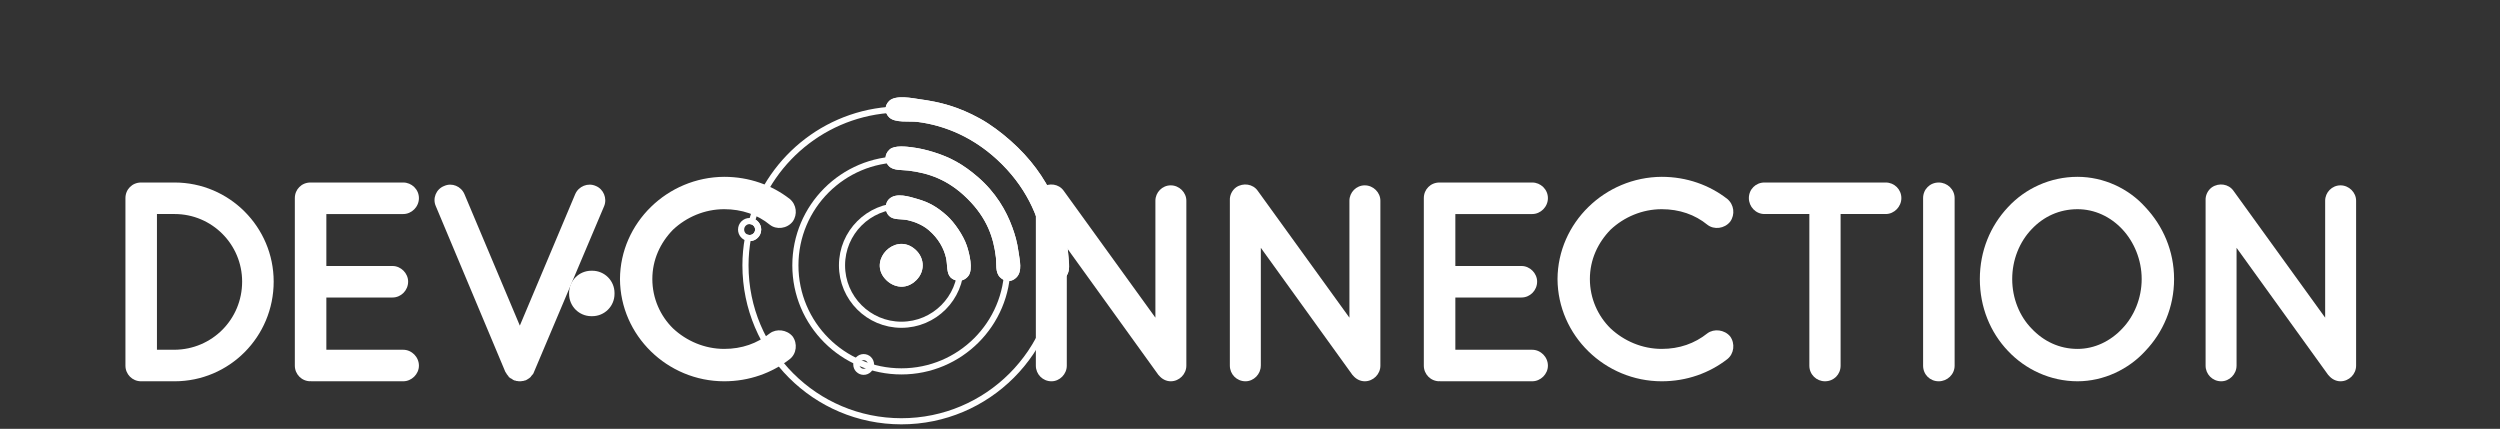 <?xml version="1.0" encoding="utf-8"?>
<!-- Generator: Adobe Illustrator 15.1.0, SVG Export Plug-In  -->
<!DOCTYPE svg PUBLIC "-//W3C//DTD SVG 1.1//EN" "http://www.w3.org/Graphics/SVG/1.1/DTD/svg11.dtd">
<svg version="1.1"
	 xmlns="http://www.w3.org/2000/svg" xmlns:xlink="http://www.w3.org/1999/xlink" xmlns:a="http://ns.adobe.com/AdobeSVGViewerExtensions/3.0/"
	 x="0px" y="0px" width="274px" height="47px" viewBox="-7.651 -9.098 274 47"
	 overflow="visible" enable-background="new -7.651 -9.098 274 47" xml:space="preserve">
<rect x="-7.651" y="-9.098" width="274" height="47" fill="#333333" stroke="none"/>
<defs>
</defs>
<path fill="#FFFFFF" d="M109.27,30.979c0,0.934-0.778,1.712-1.68,1.712c-0.966,0-1.712-0.778-1.712-1.712V12.897c0,0,0,0,0-0.032
	c-0.031-0.529,0.218-1.089,0.685-1.432c0.778-0.528,1.835-0.373,2.365,0.374l10.053,13.911V12.897c0-0.903,0.746-1.681,1.68-1.681
	c0.934,0,1.712,0.778,1.712,1.681v18.082c0,0.934-0.778,1.712-1.712,1.712c-0.498,0-0.965-0.248-1.275-0.623
	c-0.063-0.062-0.125-0.123-0.156-0.188l-9.959-13.817L109.27,30.979L109.27,30.979z"/>
<path fill="#FFFFFF" d="M6.097,30.979V12.616c0-0.963,0.747-1.711,1.712-1.711h3.673c6.005,0,10.862,4.886,10.862,10.861
	c0,6.039-4.855,10.925-10.862,10.925H7.809C6.843,32.69,6.097,31.912,6.097,30.979z M9.55,29.235h1.931
	c4.107-0.03,7.406-3.33,7.406-7.47c0-4.076-3.299-7.406-7.406-7.406H9.55V29.235z"/>
<path fill="#FFFFFF" d="M24.663,30.979V12.616c0-0.963,0.746-1.711,1.711-1.711h0.032c0,0,0,0,0.062,0h10.083
	c0.902,0,1.712,0.747,1.712,1.711c0,0.966-0.81,1.744-1.712,1.744h-8.434v5.694h7.251c0.934,0,1.712,0.811,1.712,1.712
	c0,0.965-0.779,1.742-1.712,1.742h-7.251v5.728h8.434c0.902,0,1.712,0.777,1.712,1.741c0,0.934-0.81,1.712-1.712,1.712H26.468
	c-0.062,0-0.062-0.03-0.062-0.03l-0.031,0.03C25.409,32.69,24.663,31.912,24.663,30.979z"/>
<path fill="#FFFFFF" d="M48.327,32.379c-0.062-0.062-0.125-0.094-0.218-0.155c0-0.031-0.031-0.031-0.031-0.093
	c-0.062-0.063-0.125-0.125-0.156-0.187c0,0-0.031,0-0.031-0.032c-0.032-0.061-0.093-0.188-0.156-0.247L40.11,13.488
	c-0.373-0.84,0.031-1.868,0.933-2.209c0.841-0.373,1.837,0.031,2.21,0.903l6.07,14.407l6.069-14.408
	c0.374-0.872,1.4-1.276,2.241-0.903c0.871,0.342,1.276,1.369,0.933,2.21l-7.687,18.176c-0.031,0.061-0.062,0.187-0.125,0.248
	c0,0.03,0,0.03-0.031,0.03c-0.031,0.062-0.124,0.125-0.155,0.187c-0.032,0.063-0.032,0.063-0.062,0.094
	c-0.062,0.062-0.125,0.094-0.187,0.155c0,0,0,0-0.062,0.031c-0.063,0.031-0.156,0.125-0.249,0.155c-0.032,0-0.032,0-0.062,0.031
	c-0.093,0-0.157,0.031-0.249,0.062c0,0-0.031,0-0.062,0c-0.125,0.032-0.218,0.032-0.311,0.032c-0.093,0-0.218,0-0.312-0.032
	c0,0-0.031,0-0.062,0c-0.062-0.031-0.186-0.062-0.249-0.062c0-0.031-0.032-0.031-0.032-0.031s0,0-0.031,0
	c-0.062-0.03-0.188-0.124-0.281-0.187C48.358,32.379,48.358,32.379,48.327,32.379z"/>
<path fill="#FFFFFF" d="M59.7,23.115c0,1.347-1.091,2.44-2.439,2.44H57.16c-1.347,0-2.438-1.094-2.438-2.44v-0.101
	c0-1.348,1.091-2.44,2.438-2.44h0.101c1.348,0,2.439,1.093,2.439,2.44V23.115z"/>
<circle fill="none" stroke="#FFFFFF" stroke-width="0.671" stroke-miterlimit="10" cx="91.144" cy="19.984" r="6.511"/>
<circle fill="none" stroke="#FFFFFF" stroke-width="0.671" stroke-miterlimit="10" cx="91.144" cy="19.984" r="11.621"/>
<path fill="none" stroke="#FFFFFF" stroke-width="0.671" stroke-miterlimit="10" d="M91.144,2.896
	c-7.763,0-14.313,5.178-16.395,12.266c0.397,0.108,0.692,0.466,0.692,0.898c0,0.517-0.418,0.934-0.934,0.934
	c-0.062,0-0.123-0.007-0.184-0.019c-0.173,0.978-0.27,1.982-0.27,3.007c0,9.44,7.652,17.091,17.09,17.091
	c9.439,0,17.089-7.653,17.089-17.091C108.233,10.546,100.582,2.896,91.144,2.896z"/>
<path fill="none" stroke="#FFFFFF" stroke-width="0.671" stroke-miterlimit="10" d="M74.749,15.164
	c-0.078-0.021-0.158-0.036-0.243-0.036c-0.515,0-0.933,0.418-0.933,0.934c0,0.454,0.323,0.831,0.75,0.915"/>
<path fill="none" stroke="#FFFFFF" stroke-width="0.671" stroke-miterlimit="10" d="M74.324,16.976
	c0.061,0.011,0.121,0.018,0.184,0.018c0.516,0,0.934-0.417,0.934-0.934c0-0.432-0.294-0.79-0.692-0.898"/>
<circle fill="none" stroke="#FFFFFF" stroke-width="0.671" stroke-miterlimit="10" cx="87.006" cy="30.847" r="0.805"/>
<path fill="#FFFFFF" d="M99.744,3.895c-2.323-1.278-4.302-1.811-6.631-2.122c-0.648-0.087-2.594-0.516-3.315,0.198
	c-0.578,0.574-0.465,1.329,0,1.791c0.646,0.639,2.279,0.399,3.084,0.498c3.049,0.375,6.387,1.746,9.283,4.643
	c2.971,2.97,4.248,6.319,4.643,9.284c0.118,0.876-0.122,2.467,0.531,3.116c0.271,0.269,0.839,0.523,1.26,0.331
	c1.159-0.528,0.926-1.625,0.862-2.519c-0.307-4.243-1.963-8.929-6.367-12.798C102.08,5.424,100.917,4.539,99.744,3.895z
	 M94.671,7.575c-0.752-0.232-1.528-0.424-2.387-0.531c-0.495-0.062-1.88-0.25-2.421,0.233c-0.653,0.579-0.553,1.378-0.066,1.857
	c0.491,0.482,1.44,0.379,2.121,0.465c2.22,0.274,4.352,0.989,6.466,3.083c2.159,2.139,2.865,4.279,3.116,6.433
	c0.086,0.739-0.09,1.61,0.432,2.155c0.425,0.441,1.165,0.689,1.824,0.032c0.665-0.666,0.358-1.847,0.23-2.752
	c-0.166-1.186-0.395-1.925-0.695-2.751c-0.656-1.799-1.8-3.796-3.78-5.504C97.888,8.894,96.466,8.129,94.671,7.575z M92.915,12.714
	c-0.848-0.243-2.372-0.771-3.15,0.032c-0.437,0.45-0.485,1.324,0.034,1.824c0.488,0.472,1.332,0.302,2.056,0.465
	c0.668,0.149,1.565,0.482,2.254,1.062c1.126,0.945,1.7,2.078,1.923,3.05c0.178,0.775,0.032,1.679,0.497,2.156
	c0.45,0.46,1.383,0.579,1.957-0.166c0.543-0.708,0.112-2.444-0.166-3.282c-0.373-1.121-1.354-2.566-2.189-3.316
	C95.076,13.593,94.169,13.073,92.915,12.714z M89.201,21.27c0.775,1.052,2.343,1.569,3.58,0.33c1.04-1.039,0.91-2.645-0.364-3.547
	C90.36,16.595,87.728,19.271,89.201,21.27z"/>
<path fill="#FFFFFF" d="M103.092,6.315c4.404,3.871,6.06,8.556,6.366,12.798c0.065,0.894,0.298,1.991-0.862,2.521
	c-0.422,0.19-0.989-0.063-1.259-0.333c-0.654-0.648-0.414-2.24-0.532-3.116c-0.395-2.965-1.671-6.315-4.642-9.284
	c-2.895-2.896-6.234-4.268-9.283-4.643c-0.805-0.098-2.438,0.144-3.083-0.497c-0.466-0.462-0.58-1.217,0-1.791
	c0.721-0.715,2.667-0.286,3.315-0.199c2.329,0.311,4.309,0.844,6.632,2.122C100.917,4.539,102.08,5.424,103.092,6.315z"/>
<path fill="#FFFFFF" d="M99.511,10.293c1.981,1.708,3.125,3.704,3.78,5.504c0.3,0.827,0.531,1.565,0.695,2.75
	c0.126,0.907,0.434,2.087-0.23,2.752c-0.659,0.659-1.399,0.408-1.824-0.033c-0.522-0.544-0.346-1.416-0.431-2.154
	c-0.252-2.154-0.958-4.294-3.117-6.432c-2.113-2.094-4.246-2.81-6.465-3.083c-0.681-0.084-1.631,0.019-2.122-0.465
	c-0.487-0.48-0.586-1.277,0.065-1.857c0.542-0.481,1.925-0.294,2.421-0.232c0.858,0.106,1.634,0.298,2.387,0.53
	C96.466,8.129,97.888,8.894,99.511,10.293z"/>
<path fill="#FFFFFF" d="M96.13,14.537c0.836,0.75,1.817,2.195,2.189,3.316c0.277,0.84,0.708,2.574,0.166,3.284
	c-0.573,0.745-1.507,0.626-1.957,0.166c-0.466-0.478-0.319-1.381-0.497-2.156c-0.224-0.971-0.798-2.105-1.923-3.05
	c-0.689-0.579-1.587-0.913-2.255-1.062c-0.725-0.163-1.567,0.007-2.056-0.465c-0.519-0.5-0.47-1.374-0.034-1.824
	c0.777-0.803,2.301-0.274,3.149-0.032C94.169,13.073,95.076,13.593,96.13,14.537z"/>
<path fill="#FFFFFF" d="M92.417,18.053c1.274,0.903,1.404,2.508,0.364,3.547c-1.237,1.239-2.805,0.722-3.58-0.33
	C87.728,19.271,90.36,16.595,92.417,18.053z"/>
<path fill="#FFFFFF" d="M60.299,21.486c0.032-6.162,5.197-11.172,11.421-11.204c2.739,0,5.228,0.902,7.189,2.427
	c0.747,0.623,0.872,1.712,0.311,2.489c-0.622,0.778-1.773,0.902-2.489,0.342c-1.369-1.119-3.081-1.711-5.011-1.711
	c-2.147,0-4.139,0.871-5.602,2.241c-1.4,1.431-2.272,3.298-2.272,5.414s0.872,4.047,2.272,5.415c1.463,1.37,3.454,2.242,5.602,2.242
	c1.93,0,3.61-0.591,5.011-1.711c0.715-0.531,1.867-0.404,2.489,0.342c0.56,0.778,0.436,1.899-0.311,2.489
	c-1.96,1.523-4.451,2.429-7.189,2.429C65.496,32.69,60.33,27.68,60.299,21.486z"/>
<path fill="#FFFFFF" d="M130.533,30.979c0,0.934-0.776,1.712-1.68,1.712c-0.965,0-1.712-0.778-1.712-1.712V12.897c0,0,0,0,0-0.032
	c-0.031-0.529,0.219-1.089,0.685-1.432c0.779-0.528,1.839-0.373,2.366,0.374l10.054,13.911V12.897c0-0.903,0.745-1.681,1.681-1.681
	c0.933,0,1.712,0.778,1.712,1.681v18.082c0,0.934-0.779,1.712-1.712,1.712c-0.498,0-0.966-0.248-1.276-0.623
	c-0.062-0.062-0.126-0.123-0.156-0.188l-9.959-13.817v12.916H130.533z"/>
<path fill="#FFFFFF" d="M148.4,30.979V12.616c0-0.963,0.745-1.711,1.711-1.711h0.032c0,0,0,0,0.062,0h10.083
	c0.903,0,1.712,0.747,1.712,1.711c0,0.966-0.809,1.744-1.712,1.744h-8.433v5.694h7.25c0.934,0,1.713,0.811,1.713,1.712
	c0,0.965-0.779,1.742-1.713,1.742h-7.25v5.728h8.433c0.903,0,1.712,0.777,1.712,1.741c0,0.934-0.809,1.712-1.712,1.712h-10.083
	c-0.062,0-0.062-0.03-0.062-0.03l-0.032,0.03C149.145,32.69,148.4,31.912,148.4,30.979z"/>
<path fill="#FFFFFF" d="M163.053,21.486c0.031-6.162,5.196-11.172,11.421-11.204c2.739,0,5.23,0.902,7.189,2.427
	c0.746,0.623,0.872,1.712,0.312,2.489c-0.623,0.778-1.774,0.902-2.49,0.342c-1.369-1.119-3.082-1.711-5.012-1.711
	c-2.147,0-4.139,0.871-5.602,2.241c-1.399,1.431-2.271,3.298-2.271,5.414s0.872,4.047,2.271,5.415
	c1.463,1.37,3.454,2.242,5.602,2.242c1.929,0,3.61-0.591,5.012-1.711c0.715-0.531,1.867-0.404,2.49,0.342
	c0.56,0.778,0.434,1.899-0.312,2.489c-1.959,1.523-4.449,2.429-7.189,2.429C168.25,32.69,163.084,27.68,163.053,21.486z"/>
<path fill="#FFFFFF" d="M199.025,14.36h-4.946v16.619c0,0.966-0.747,1.712-1.712,1.712c-0.934,0-1.713-0.746-1.713-1.712V14.36
	h-4.917c-0.965,0-1.712-0.811-1.712-1.744c0-0.964,0.747-1.711,1.712-1.711h13.29c0.934,0,1.712,0.747,1.712,1.711
	C200.737,13.549,199.959,14.36,199.025,14.36z"/>
<path fill="#FFFFFF" d="M203.121,12.616c0-0.963,0.747-1.711,1.712-1.711c0.934,0,1.743,0.747,1.743,1.711v18.363
	c0,0.966-0.81,1.712-1.743,1.712c-0.965,0-1.712-0.746-1.712-1.712V12.616z"/>
<path fill="#FFFFFF" d="M227.484,13.612c1.93,2.053,3.144,4.792,3.144,7.874c0,3.082-1.213,5.851-3.144,7.874
	c-1.838,2.023-4.575,3.33-7.438,3.33c-2.989,0-5.728-1.307-7.627-3.33c-1.928-2.023-3.08-4.792-3.08-7.874
	c0-3.082,1.152-5.821,3.08-7.874c1.899-2.054,4.638-3.33,7.627-3.33C222.908,10.282,225.646,11.558,227.484,13.612z M227.077,21.486
	c0-2.117-0.839-4.078-2.115-5.447c-1.308-1.399-3.05-2.209-4.916-2.209c-1.993,0-3.734,0.809-5.044,2.209
	c-1.307,1.369-2.115,3.33-2.115,5.447c0,2.116,0.809,4.078,2.115,5.414c1.31,1.401,3.051,2.242,5.044,2.242
	c1.866,0,3.609-0.841,4.916-2.242C226.238,25.564,227.077,23.603,227.077,21.486z"/>
<path fill="#FFFFFF" d="M237.475,30.979c0,0.934-0.778,1.712-1.681,1.712c-0.965,0-1.712-0.778-1.712-1.712V12.897c0,0,0,0,0-0.032
	c-0.031-0.529,0.219-1.089,0.687-1.432c0.777-0.528,1.836-0.373,2.364,0.374l10.053,13.911V12.897c0-0.903,0.747-1.681,1.681-1.681
	c0.933,0,1.711,0.778,1.711,1.681v18.082c0,0.934-0.778,1.712-1.711,1.712c-0.497,0-0.964-0.248-1.274-0.623
	c-0.064-0.062-0.126-0.123-0.157-0.188l-9.96-13.817V30.979L237.475,30.979z"/>
<path display="none" fill="#FFFFFF" d="M0,42.952V14.676c0-1.486,1.17-2.636,2.681-2.636h5.751c9.407,0,17.01,7.524,17.01,16.726
	c0,9.297-7.603,16.822-17.01,16.822H2.681C1.17,45.588,0,44.391,0,42.952z M5.41,40.268h3.022c6.433-0.047,11.6-5.127,11.6-11.5
	c0-6.278-5.167-11.407-11.6-11.407H5.41V40.268z"/>
<path display="none" fill="#FFFFFF" d="M27.876,42.952V14.676c0-1.486,1.17-2.636,2.681-2.636h0.048c0,0,0,0,0.098,0h15.792
	c1.414,0,2.681,1.15,2.681,2.636c0,1.486-1.267,2.684-2.681,2.684H33.287v8.77h11.356c1.462,0,2.681,1.247,2.681,2.636
	c0,1.485-1.219,2.685-2.681,2.685H33.287v8.817h13.208c1.414,0,2.681,1.196,2.681,2.685c0,1.438-1.267,2.637-2.681,2.637H30.703
	c-0.098,0-0.098-0.048-0.098-0.048l-0.048,0.048C29.046,45.588,27.876,44.391,27.876,42.952z"/>
<path display="none" fill="#FFFFFF" d="M64.692,45.109c-0.098-0.096-0.195-0.146-0.341-0.24c0-0.047-0.048-0.047-0.048-0.145
	c-0.098-0.097-0.195-0.19-0.244-0.287c0,0-0.049,0-0.049-0.047c-0.048-0.098-0.146-0.289-0.244-0.386L51.825,16.018
	c-0.584-1.294,0.049-2.875,1.462-3.403c1.316-0.575,2.875,0.048,3.46,1.39l9.504,22.188l9.504-22.188
	c0.585-1.342,2.193-1.965,3.509-1.39c1.365,0.527,1.999,2.109,1.462,3.403L68.689,44.006c-0.049,0.096-0.098,0.288-0.195,0.385
	c0,0.047,0,0.047-0.049,0.047c-0.049,0.098-0.195,0.191-0.244,0.287c-0.049,0.099-0.049,0.099-0.098,0.146
	c-0.097,0.096-0.195,0.146-0.292,0.239c0,0,0,0-0.097,0.049c-0.098,0.048-0.244,0.189-0.39,0.238c-0.049,0-0.049,0-0.098,0.047
	c-0.146,0-0.244,0.051-0.39,0.099c0,0-0.049,0-0.098,0c-0.195,0.048-0.341,0.048-0.487,0.048s-0.341,0-0.487-0.048
	c0,0-0.049,0-0.098,0c-0.097-0.048-0.292-0.099-0.39-0.099c0-0.047-0.049-0.047-0.049-0.047s0,0-0.049,0
	c-0.098-0.049-0.292-0.19-0.438-0.287C64.741,45.109,64.741,45.109,64.692,45.109z"/>
<path display="none" fill="#FFFFFF" d="M111.042,41.85c-3.071,2.35-6.97,3.738-11.259,3.738c-9.749,0-17.839-7.717-17.887-17.254
	c0.048-9.489,8.139-17.205,17.887-17.253c4.289,0,8.188,1.39,11.259,3.738c1.169,0.958,1.364,2.636,0.487,3.834
	c-0.975,1.198-2.779,1.39-3.899,0.527c-2.145-1.725-4.825-2.636-7.847-2.636c-3.363,0-6.482,1.342-8.773,3.451
	c-2.194,2.205-3.559,5.08-3.559,8.339s1.365,6.23,3.559,8.339c2.291,2.109,7.513,3.675,10.875,3.675"/>
<path display="none" fill="#FFFFFF" d="M158.587,42.952c0,1.438-1.219,2.637-2.631,2.637c-1.512,0-2.682-1.198-2.682-2.637V15.107
	c0,0,0,0,0-0.048c-0.049-0.815,0.342-1.677,1.072-2.204c1.219-0.815,2.876-0.575,3.704,0.575l15.743,21.421V15.107
	c0-1.39,1.17-2.588,2.632-2.588s2.681,1.198,2.681,2.588v27.844c0,1.438-1.219,2.637-2.681,2.637c-0.779,0-1.511-0.384-1.999-0.959
	c-0.098-0.096-0.194-0.191-0.243-0.288l-15.597-21.278V42.952L158.587,42.952z"/>
<path display="none" fill="#FFFFFF" d="M191.889,42.952c0,1.438-1.218,2.637-2.632,2.637c-1.512,0-2.682-1.198-2.682-2.637V15.107
	c0,0,0,0,0-0.048c-0.047-0.815,0.342-1.677,1.073-2.204c1.22-0.815,2.876-0.575,3.704,0.575l15.743,21.421V15.107
	c0-1.39,1.169-2.588,2.632-2.588c1.462,0,2.68,1.198,2.68,2.588v27.844c0,1.438-1.218,2.637-2.68,2.637
	c-0.779,0-1.511-0.384-1.999-0.959c-0.098-0.096-0.194-0.191-0.244-0.288l-15.596-21.278V42.952z"/>
<path display="none" fill="#FFFFFF" d="M219.867,42.952V14.676c0-1.486,1.17-2.636,2.683-2.636h0.05c0,0,0,0,0.098,0h15.793
	c1.412,0,2.68,1.15,2.68,2.636c0,1.486-1.269,2.684-2.68,2.684h-13.211v8.771h11.355c1.462,0,2.681,1.246,2.681,2.637
	c0,1.484-1.219,2.684-2.681,2.684h-11.355v8.818h13.209c1.412,0,2.68,1.195,2.68,2.684c0,1.438-1.268,2.637-2.68,2.637h-15.793
	c-0.097,0-0.097-0.048-0.097-0.048l-0.05,0.048C221.037,45.588,219.867,44.391,219.867,42.952z"/>
<path display="none" fill="#FFFFFF" d="M265.498,17.3C265.498,17.3,267.807,18.106,265.498,17.3
	c-2.312-0.806-4.793-0.755-4.793-0.755c-3.363,0-6.482,1.342-8.772,3.451c-2.192,2.205-3.56,5.08-3.56,8.339s1.365,6.231,3.56,8.339
	c2.29,2.109,5.409,3.451,8.772,3.451c3.021,0,5.652-0.911,7.848-2.637c1.121-0.814,2.924-0.622,3.898,0.527
	c0.877,1.196,0.683,2.924-0.488,3.834c-3.069,2.349-6.969,3.737-11.258,3.737c-9.748,0-17.838-7.717-17.889-17.254
	c0.051-9.489,8.141-17.205,17.889-17.253c4.289,0,8.188,1.39,11.258,3.738L265.498,17.3z"/>
<path display="none" fill="#FFFFFF" d="M12.703,40.286h18.626c1.994,0,3.781,1.198,3.781,2.685c0,1.438-1.787,2.635-3.781,2.635
	H9.06c-0.138,0-0.138-0.047-0.138-0.047l-0.068,0.047c-2.131,0-3.781-1.196-3.781-2.635C5.074,42.969,4.565,39.979,12.703,40.286z"
	/>
<path display="none" fill="#FFFFFF" d="M37.136,12.011h17.2c1.84,0,3.491,1.198,3.491,2.684c0,1.438-1.651,2.636-3.491,2.636H33.773
	c-0.127,0-0.127-0.047-0.127-0.047l-0.063,0.047c-1.969,0-3.492-1.198-3.492-2.636C30.091,14.695,29.622,11.703,37.136,12.011z"/>
<path display="none" fill="#FFFFFF" d="M104.959,40.286h22.265c2.381,0,4.518,1.198,4.518,2.685c0,1.438-2.137,2.635-4.518,2.635
	h-26.618c-0.165,0-0.165-0.047-0.165-0.047l-0.082,0.047c-2.548,0-4.519-1.196-4.519-2.635
	C95.841,42.969,95.233,39.979,104.959,40.286z"/>
<path display="none" fill="#FFFFFF" d="M131.52,40.286h22.265c2.383,0,4.519,1.198,4.519,2.685c0,1.438-2.136,2.635-4.519,2.635
	h-26.618c-0.164,0-0.164-0.047-0.164-0.047l-0.081,0.047c-2.549,0-4.52-1.196-4.52-2.635
	C122.402,42.969,121.795,39.979,131.52,40.286z"/>
<path display="none" fill="#FFFFFF" d="M74.121,26.596h10.571c1.131,0,2.145,1.197,2.145,2.684c0,1.438-1.014,2.637-2.145,2.637
	H72.054c-0.077,0-0.077-0.048-0.077-0.048l-0.04,0.048c-1.21,0-2.146-1.198-2.146-2.637C69.791,29.279,69.503,26.287,74.121,26.596z
	"/>
<path display="none" fill="#FFFFFF" d="M211.785,12.095h11.334c1.213,0,2.299,1.198,2.299,2.684c0,1.438-1.086,2.636-2.299,2.636
	h-13.552c-0.083,0-0.083-0.048-0.083-0.048l-0.042,0.048c-1.297,0-2.301-1.198-2.301-2.636
	C207.141,14.779,206.833,11.787,211.785,12.095z"/>
<path display="none" fill="#FFFFFF" d="M240.294,40.249h18.169c1.942,0,3.687,1.198,3.687,2.685c0,1.438-1.742,2.635-3.687,2.635
	H236.74c-0.134,0-0.134-0.047-0.134-0.047l-0.065,0.047c-2.08,0-3.688-1.195-3.688-2.635
	C232.853,42.934,232.357,39.941,240.294,40.249z"/>
<path display="none" fill="#FFFFFF" d="M268.397,12.038h12.453c1.332,0,2.526,1.198,2.526,2.684c0,1.438-1.194,2.636-2.526,2.636
	h-14.89c-0.09,0-0.09-0.048-0.09-0.048l-0.047,0.048c-1.427,0-2.526-1.198-2.526-2.636C263.298,14.722,262.958,11.73,268.397,12.038
	z"/>
<path display="none" fill="#FFFFFF" d="M37.136,40.125h17.2c1.84,0,3.491,1.198,3.491,2.686c0,1.438-1.651,2.637-3.491,2.637H33.773
	c-0.127,0-0.127-0.051-0.127-0.051l-0.063,0.051c-1.969,0-3.492-1.198-3.492-2.637C30.091,42.811,29.622,39.818,37.136,40.125z"/>
<circle display="none" fill="none" stroke="#000000" stroke-width="0.55" stroke-miterlimit="10" cx="128.984" cy="21.72" r="7.678"/>
<circle display="none" fill="none" stroke="#000000" stroke-width="0.55" stroke-miterlimit="10" cx="128.984" cy="21.72" r="13.703"/>
<circle display="none" fill="none" stroke="#000000" stroke-width="0.55" stroke-miterlimit="10" cx="128.984" cy="21.719" r="20.151"/>
<circle display="none" fill="#FFFFFF" stroke="#000000" stroke-width="0.55" stroke-miterlimit="10" cx="109.367" cy="17.093" r="1.101"/>
<circle display="none" fill="#FFFFFF" stroke="#000000" stroke-width="0.55" stroke-miterlimit="10" cx="124.106" cy="34.528" r="0.948"/>
<path display="none" fill="#FFFFFF" d="M139.126,2.746c-2.738-1.507-5.072-2.135-7.819-2.502c-0.765-0.103-3.059-0.608-3.908,0.235
	c-0.683,0.676-0.549,1.567,0,2.111c0.76,0.754,2.688,0.47,3.636,0.586c3.596,0.442,7.532,2.059,10.946,5.474
	c3.503,3.502,5.009,7.453,5.476,10.947c0.138,1.033-0.146,2.911,0.625,3.676c0.318,0.315,0.988,0.617,1.485,0.392
	c1.367-0.625,1.093-1.918,1.017-2.973c-0.36-5.002-2.314-10.528-7.508-15.092C141.881,4.55,140.51,3.507,139.126,2.746z
	 M133.144,7.086c-0.888-0.274-1.803-0.5-2.814-0.625c-0.583-0.073-2.215-0.295-2.854,0.273c-0.77,0.684-0.653,1.625-0.078,2.189
	c0.578,0.569,1.699,0.448,2.502,0.547c2.617,0.324,5.131,1.167,7.623,3.636c2.547,2.521,3.379,5.046,3.676,7.586
	c0.103,0.873-0.106,1.898,0.51,2.541c0.498,0.521,1.373,0.815,2.149,0.039c0.785-0.785,0.423-2.179,0.273-3.246
	c-0.195-1.398-0.468-2.269-0.821-3.244c-0.773-2.123-2.121-4.476-4.457-6.491C136.937,8.64,135.262,7.74,133.144,7.086z
	 M131.072,13.146c-0.998-0.285-2.796-0.908-3.713,0.039c-0.516,0.531-0.572,1.561,0.039,2.151c0.575,0.556,1.568,0.356,2.424,0.547
	c0.789,0.175,1.845,0.569,2.658,1.251c1.328,1.114,2.004,2.451,2.268,3.597c0.209,0.914,0.039,1.979,0.588,2.542
	c0.529,0.541,1.631,0.682,2.306-0.196c0.644-0.835,0.133-2.881-0.194-3.87c-0.438-1.322-1.597-3.026-2.58-3.91
	C133.623,14.181,132.553,13.569,131.072,13.146z M126.694,23.234c0.914,1.24,2.763,1.85,4.221,0.391
	c1.228-1.227,1.072-3.119-0.43-4.184C128.06,17.723,124.957,20.878,126.694,23.234z"/>
<path display="none" d="M143.076,5.6c5.192,4.564,7.146,10.09,7.508,15.092c0.076,1.055,0.352,2.348-1.018,2.973
	c-0.496,0.226-1.166-0.075-1.484-0.392c-0.771-0.766-0.488-2.644-0.627-3.676c-0.465-3.494-1.972-7.445-5.475-10.947
	c-3.414-3.415-7.35-5.031-10.945-5.474c-0.949-0.116-2.876,0.168-3.637-0.586c-0.549-0.544-0.683-1.435,0-2.111
	c0.85-0.843,3.145-0.337,3.91-0.235c2.745,0.367,5.079,0.995,7.818,2.502C140.51,3.507,141.881,4.55,143.076,5.6z"/>
<path display="none" d="M138.853,10.292c2.336,2.015,3.684,4.368,4.457,6.491c0.354,0.975,0.626,1.846,0.821,3.244
	c0.147,1.067,0.512,2.459-0.273,3.247c-0.776,0.775-1.651,0.481-2.149-0.039c-0.616-0.644-0.407-1.67-0.51-2.542
	c-0.297-2.54-1.129-5.065-3.676-7.586c-2.492-2.469-5.006-3.312-7.623-3.636c-0.803-0.1-1.924,0.022-2.502-0.547
	c-0.575-0.565-0.691-1.505,0.078-2.189c0.638-0.568,2.27-0.347,2.854-0.273c1.013,0.125,1.928,0.351,2.814,0.625
	C135.262,7.74,136.937,8.64,138.853,10.292z"/>
<path display="none" d="M134.865,15.296c0.984,0.885,2.144,2.588,2.582,3.911c0.326,0.989,0.836,3.035,0.193,3.87
	c-0.675,0.878-1.775,0.737-2.307,0.196c-0.547-0.562-0.377-1.629-0.586-2.542c-0.265-1.146-0.939-2.482-2.269-3.597
	c-0.812-0.683-1.869-1.076-2.658-1.251c-0.855-0.191-1.849,0.008-2.424-0.548c-0.611-0.59-0.555-1.62-0.039-2.15
	c0.917-0.947,2.714-0.325,3.714-0.039C132.553,13.569,133.623,14.181,134.865,15.296z"/>
<path display="none" d="M130.486,19.441c1.502,1.064,1.656,2.958,0.43,4.184c-1.458,1.459-3.308,0.85-4.221-0.391
	C124.957,20.878,128.06,17.723,130.486,19.441z"/>
</svg>

